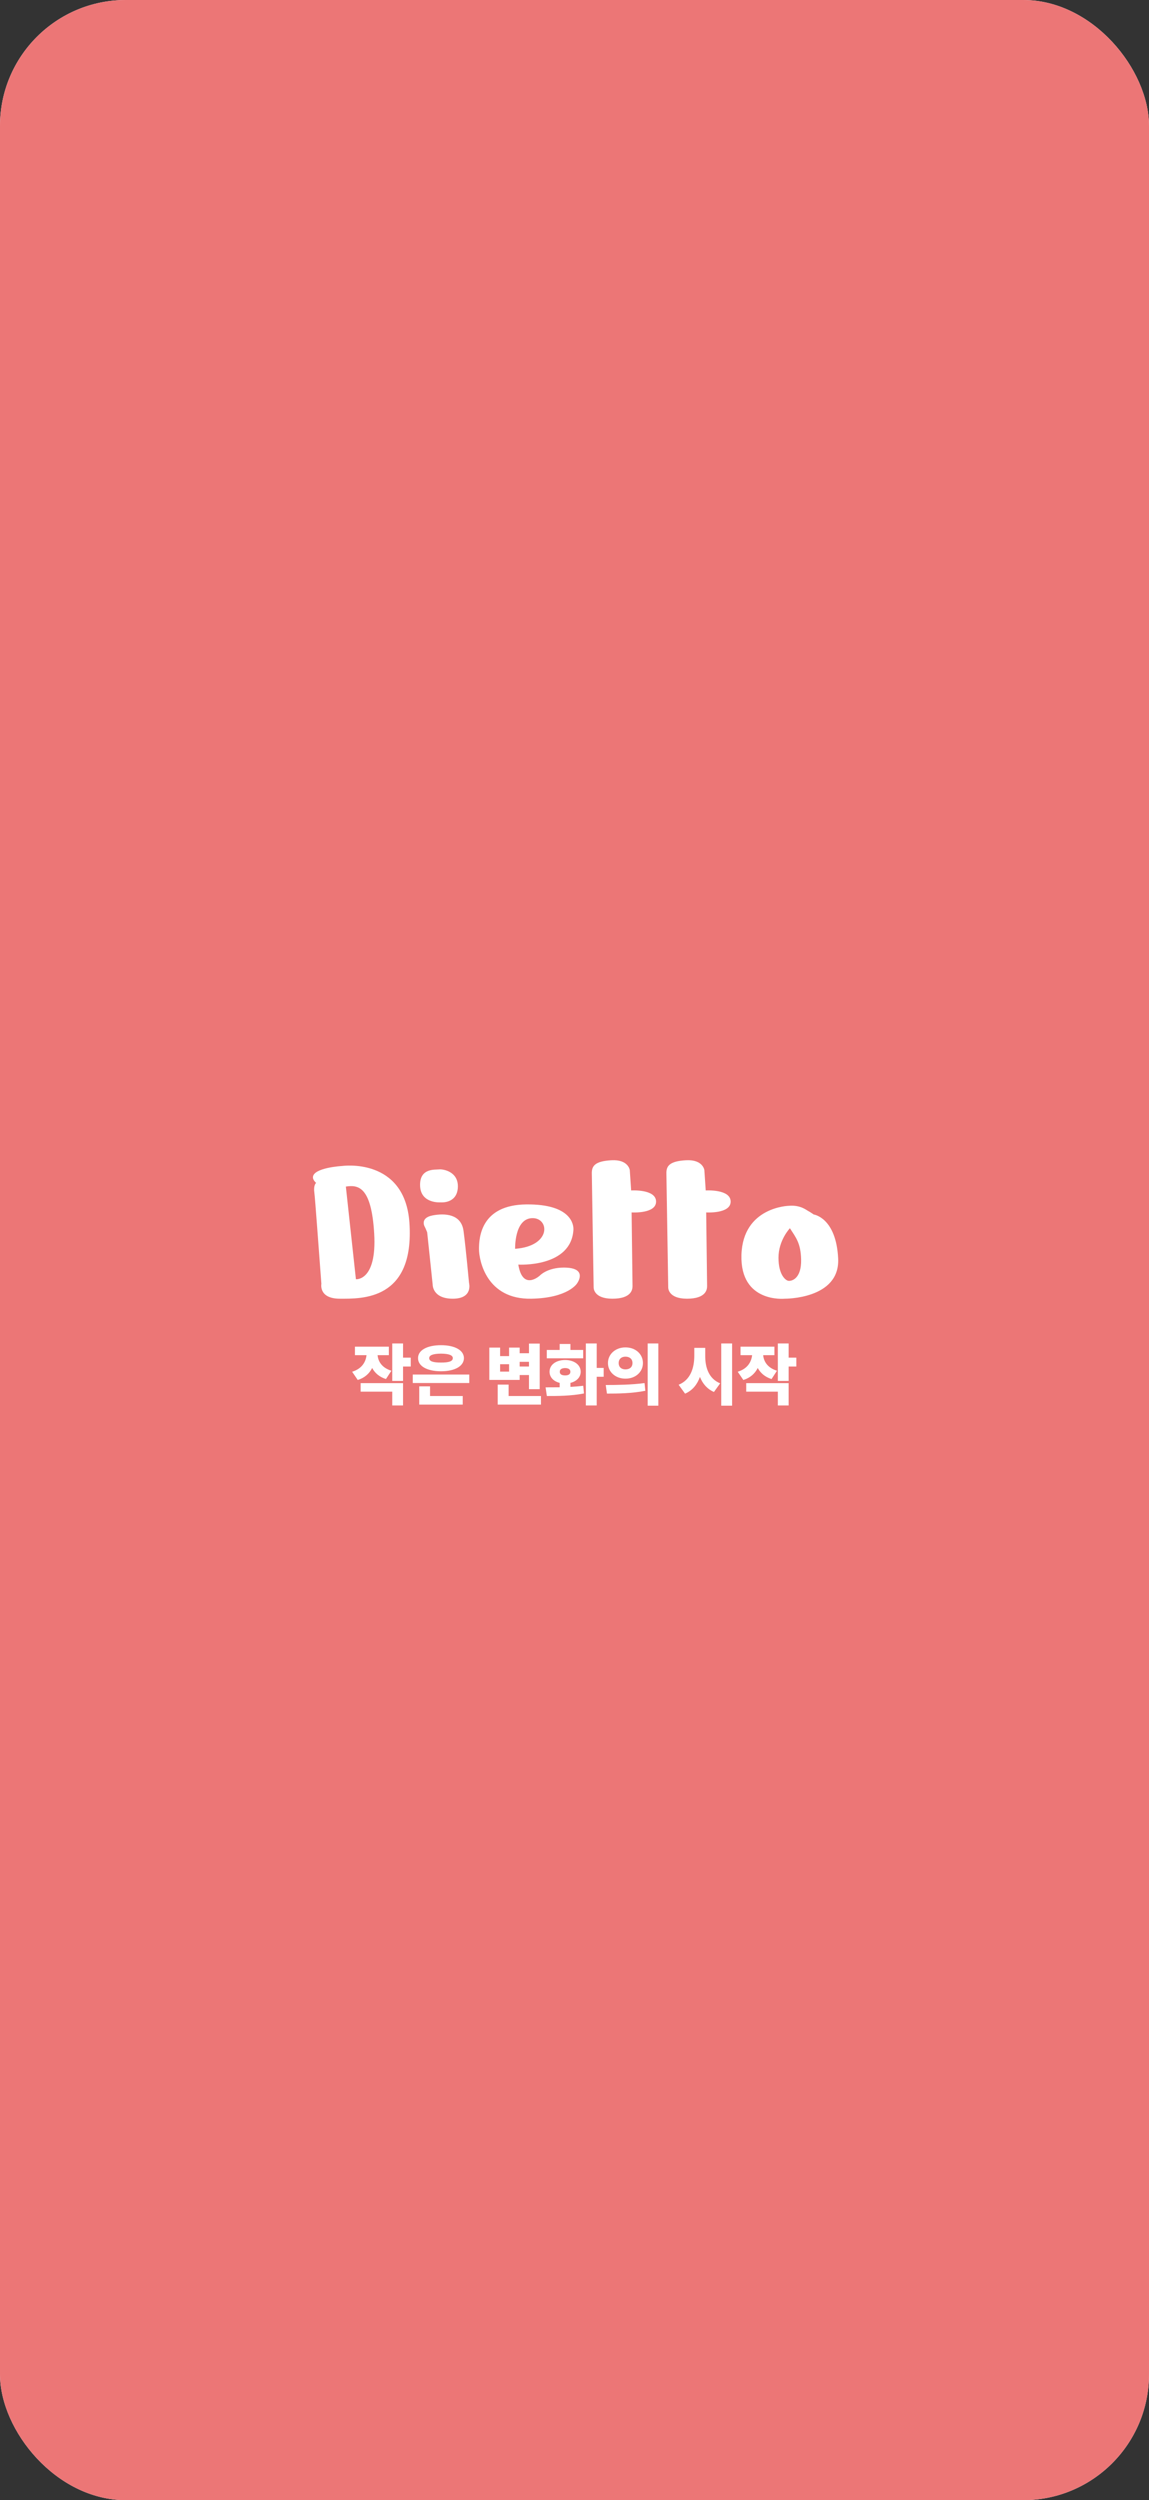<svg width="402" height="874" viewBox="0 0 402 874" fill="none" xmlns="http://www.w3.org/2000/svg">
<rect x="0" y="0" width="402" height="874" fill="#333333" stroke="none"/>
<g clip-path="url(#clip0_45_9823)">
<rect width="402" height="874" rx="44" fill="#F3F2F7"/>
<rect width="402" height="874" fill="#EC7676"/>
<path d="M121.003 414.8L124.523 447.2C124.523 447.2 131.883 447.92 130.923 431.28C129.963 414.64 125.243 414.16 121.003 414.8ZM112.443 448.8C111.483 436.32 110.283 419.2 109.963 416.72C109.643 414.24 110.603 413.52 110.603 413.52C110.603 413.52 109.483 412.56 109.483 411.6C109.483 408.16 119.723 407.6 119.723 407.6C119.723 407.6 141.643 404.48 143.243 427.44C145.083 454.72 126.443 454 118.923 454C111.403 454 112.443 448.8 112.443 448.8ZM154.179 420.32C154.179 420.32 159.779 420.88 160.179 415.28C160.579 409.52 154.979 408.64 153.619 408.8C152.259 408.96 146.739 408.24 146.979 414.56C147.219 420.88 154.179 420.32 154.179 420.32ZM151.379 449.04L149.459 430.8C149.459 430.8 148.819 429.2 148.579 428.8C148.339 428.4 147.139 425.68 151.379 424.88C155.619 424.08 161.379 424.32 162.179 430.32C162.979 436.32 164.099 448.48 164.099 448.48C164.099 448.48 165.619 454 158.419 454C151.219 454 151.379 449.04 151.379 449.04ZM180.225 436.56C193.185 435.6 192.225 425.52 186.065 425.84C179.905 426.16 180.225 436.56 180.225 436.56ZM200.625 429.84C199.905 443.2 181.345 442.08 181.345 442.08C182.865 451.44 188.865 445.92 188.865 445.92C188.865 445.92 191.425 443.12 197.265 443.12C205.985 443.12 201.905 448.64 201.905 448.64C201.905 448.64 198.865 453.76 185.905 454C170.225 454.32 167.585 440.64 167.585 436.64C167.585 432.64 168.225 421.2 184.145 421.04C200.065 420.88 200.705 428.32 200.625 429.84ZM207.061 410.32C206.981 407.68 208.021 405.92 213.941 405.6C219.861 405.28 220.341 409.04 220.341 409.04L220.821 416.16C220.821 416.16 229.461 415.6 229.541 420C229.621 424.4 220.981 423.84 220.981 423.84C220.981 423.84 221.301 448.48 221.301 449.6C221.301 450.72 220.981 454 214.261 454C207.541 454 207.701 450.08 207.701 450.08L207.061 410.32ZM233.154 410.32C233.074 407.68 234.114 405.92 240.034 405.6C245.954 405.28 246.434 409.04 246.434 409.04L246.914 416.16C246.914 416.16 255.554 415.6 255.634 420C255.714 424.4 247.074 423.84 247.074 423.84C247.074 423.84 247.394 448.48 247.394 449.6C247.394 450.72 247.074 454 240.354 454C233.634 454 233.794 450.08 233.794 450.08L233.154 410.32ZM276.368 429.36C276.368 429.36 272.368 433.52 272.368 439.68C272.368 445.84 275.008 447.76 275.968 447.76C276.928 447.84 280.448 447.12 280.288 440.24C280.128 434.56 278.528 432.72 276.368 429.36ZM276.048 421.52C279.968 421.2 282.048 422.96 282.528 423.2C283.568 423.76 284.688 424.56 284.688 424.56C284.688 424.56 292.528 425.6 293.248 439.92C293.968 454.24 274.528 454 274.528 454C274.528 454 258.928 455.6 259.408 438.72C259.888 421.84 276.048 421.52 276.048 421.52Z" fill="white"/>
<path d="M136.043 470.766V473.742H132.105C132.305 475.898 133.559 478.137 136.934 479.18L135.035 482.086C132.715 481.359 131.156 479.965 130.207 478.219C129.246 480.129 127.629 481.652 125.168 482.414L123.199 479.531C126.68 478.477 127.98 476.051 128.238 473.742H124.184V470.766H136.043ZM141.012 469.641V474.609H143.707V477.703H141.012V482.742H137.238V469.641H141.012ZM141.012 483.516V491.32H137.238V486.492H126.176V483.516H141.012ZM164.191 480.516V483.469H144.41V480.516H164.191ZM161.895 488.016V491.016H146.684V484.641H150.457V488.016H161.895ZM154.301 470.25C159.082 470.25 162.293 471.984 162.316 474.773C162.293 477.609 159.082 479.367 154.301 479.367C149.473 479.367 146.238 477.609 146.262 474.773C146.238 471.984 149.473 470.25 154.301 470.25ZM154.301 473.203C151.582 473.227 150.152 473.719 150.176 474.773C150.152 475.898 151.582 476.344 154.301 476.32C156.973 476.344 158.426 475.898 158.426 474.773C158.426 473.719 156.973 473.227 154.301 473.203ZM188.824 469.688V485.625H185.074V480.68H181.816V482.391H171.199V471.094H174.973V474.07H178.113V471.094H181.816V473.062H185.074V469.688H188.824ZM189.27 488.016V491.016H174.129V484.031H177.949V488.016H189.27ZM174.973 479.484H178.113V476.906H174.973V479.484ZM181.816 477.703H185.074V476.062H181.816V477.703ZM208.77 469.641V478.195H211.207V481.289H208.77V491.32H204.973V469.641H208.77ZM190.887 484.992C192.34 484.992 194.027 484.992 195.809 484.969V483.422C193.652 482.895 192.27 481.43 192.27 479.531C192.27 477.117 194.52 475.43 197.73 475.43C200.871 475.43 203.168 477.117 203.168 479.531C203.168 481.441 201.738 482.906 199.582 483.422V484.828C201.105 484.746 202.629 484.617 204.059 484.43L204.316 487.125C199.77 488.016 194.895 488.016 191.332 488.016L190.887 484.992ZM204.035 471.914V474.844H191.309V471.914H195.809V469.828H199.582V471.914H204.035ZM197.73 478.242C196.582 478.266 195.832 478.664 195.855 479.531C195.832 480.445 196.582 480.82 197.73 480.82C198.832 480.82 199.559 480.445 199.559 479.531C199.559 478.664 198.832 478.266 197.73 478.242ZM218.824 471.023C222.293 471 224.941 473.32 224.941 476.484C224.941 479.672 222.293 481.969 218.824 481.945C215.426 481.969 212.707 479.672 212.707 476.484C212.707 473.32 215.426 471 218.824 471.023ZM218.824 474.258C217.512 474.258 216.457 475.008 216.457 476.484C216.457 478.008 217.512 478.711 218.824 478.711C220.207 478.711 221.285 478.008 221.285 476.484C221.285 475.008 220.207 474.258 218.824 474.258ZM230.332 469.641V491.391H226.605V469.641H230.332ZM211.934 484.172C215.707 484.172 220.98 484.102 225.504 483.492L225.785 486.188C221.098 487.125 216.059 487.172 212.355 487.172L211.934 484.172ZM246.738 473.977C246.715 477.984 247.957 481.969 251.965 483.586L249.785 486.609C247.383 485.555 245.824 483.691 244.887 481.336C243.938 483.973 242.297 486.07 239.684 487.195L237.434 484.078C241.582 482.414 242.895 478.242 242.918 473.977V471.188H246.738V473.977ZM256.137 469.641V491.391H252.34V469.641H256.137ZM270.949 470.766V473.742H267.012C267.211 475.898 268.465 478.137 271.84 479.18L269.941 482.086C267.621 481.359 266.062 479.965 265.113 478.219C264.152 480.129 262.535 481.652 260.074 482.414L258.105 479.531C261.586 478.477 262.887 476.051 263.145 473.742H259.09V470.766H270.949ZM275.918 469.641V474.609H278.613V477.703H275.918V482.742H272.145V469.641H275.918ZM275.918 483.516V491.32H272.145V486.492H261.082V483.516H275.918Z" fill="white"/>
</g>
<defs>
<clipPath id="clip0_45_9823">
<rect width="402" height="874" rx="44" fill="white"/>
</clipPath>
</defs>
</svg>
